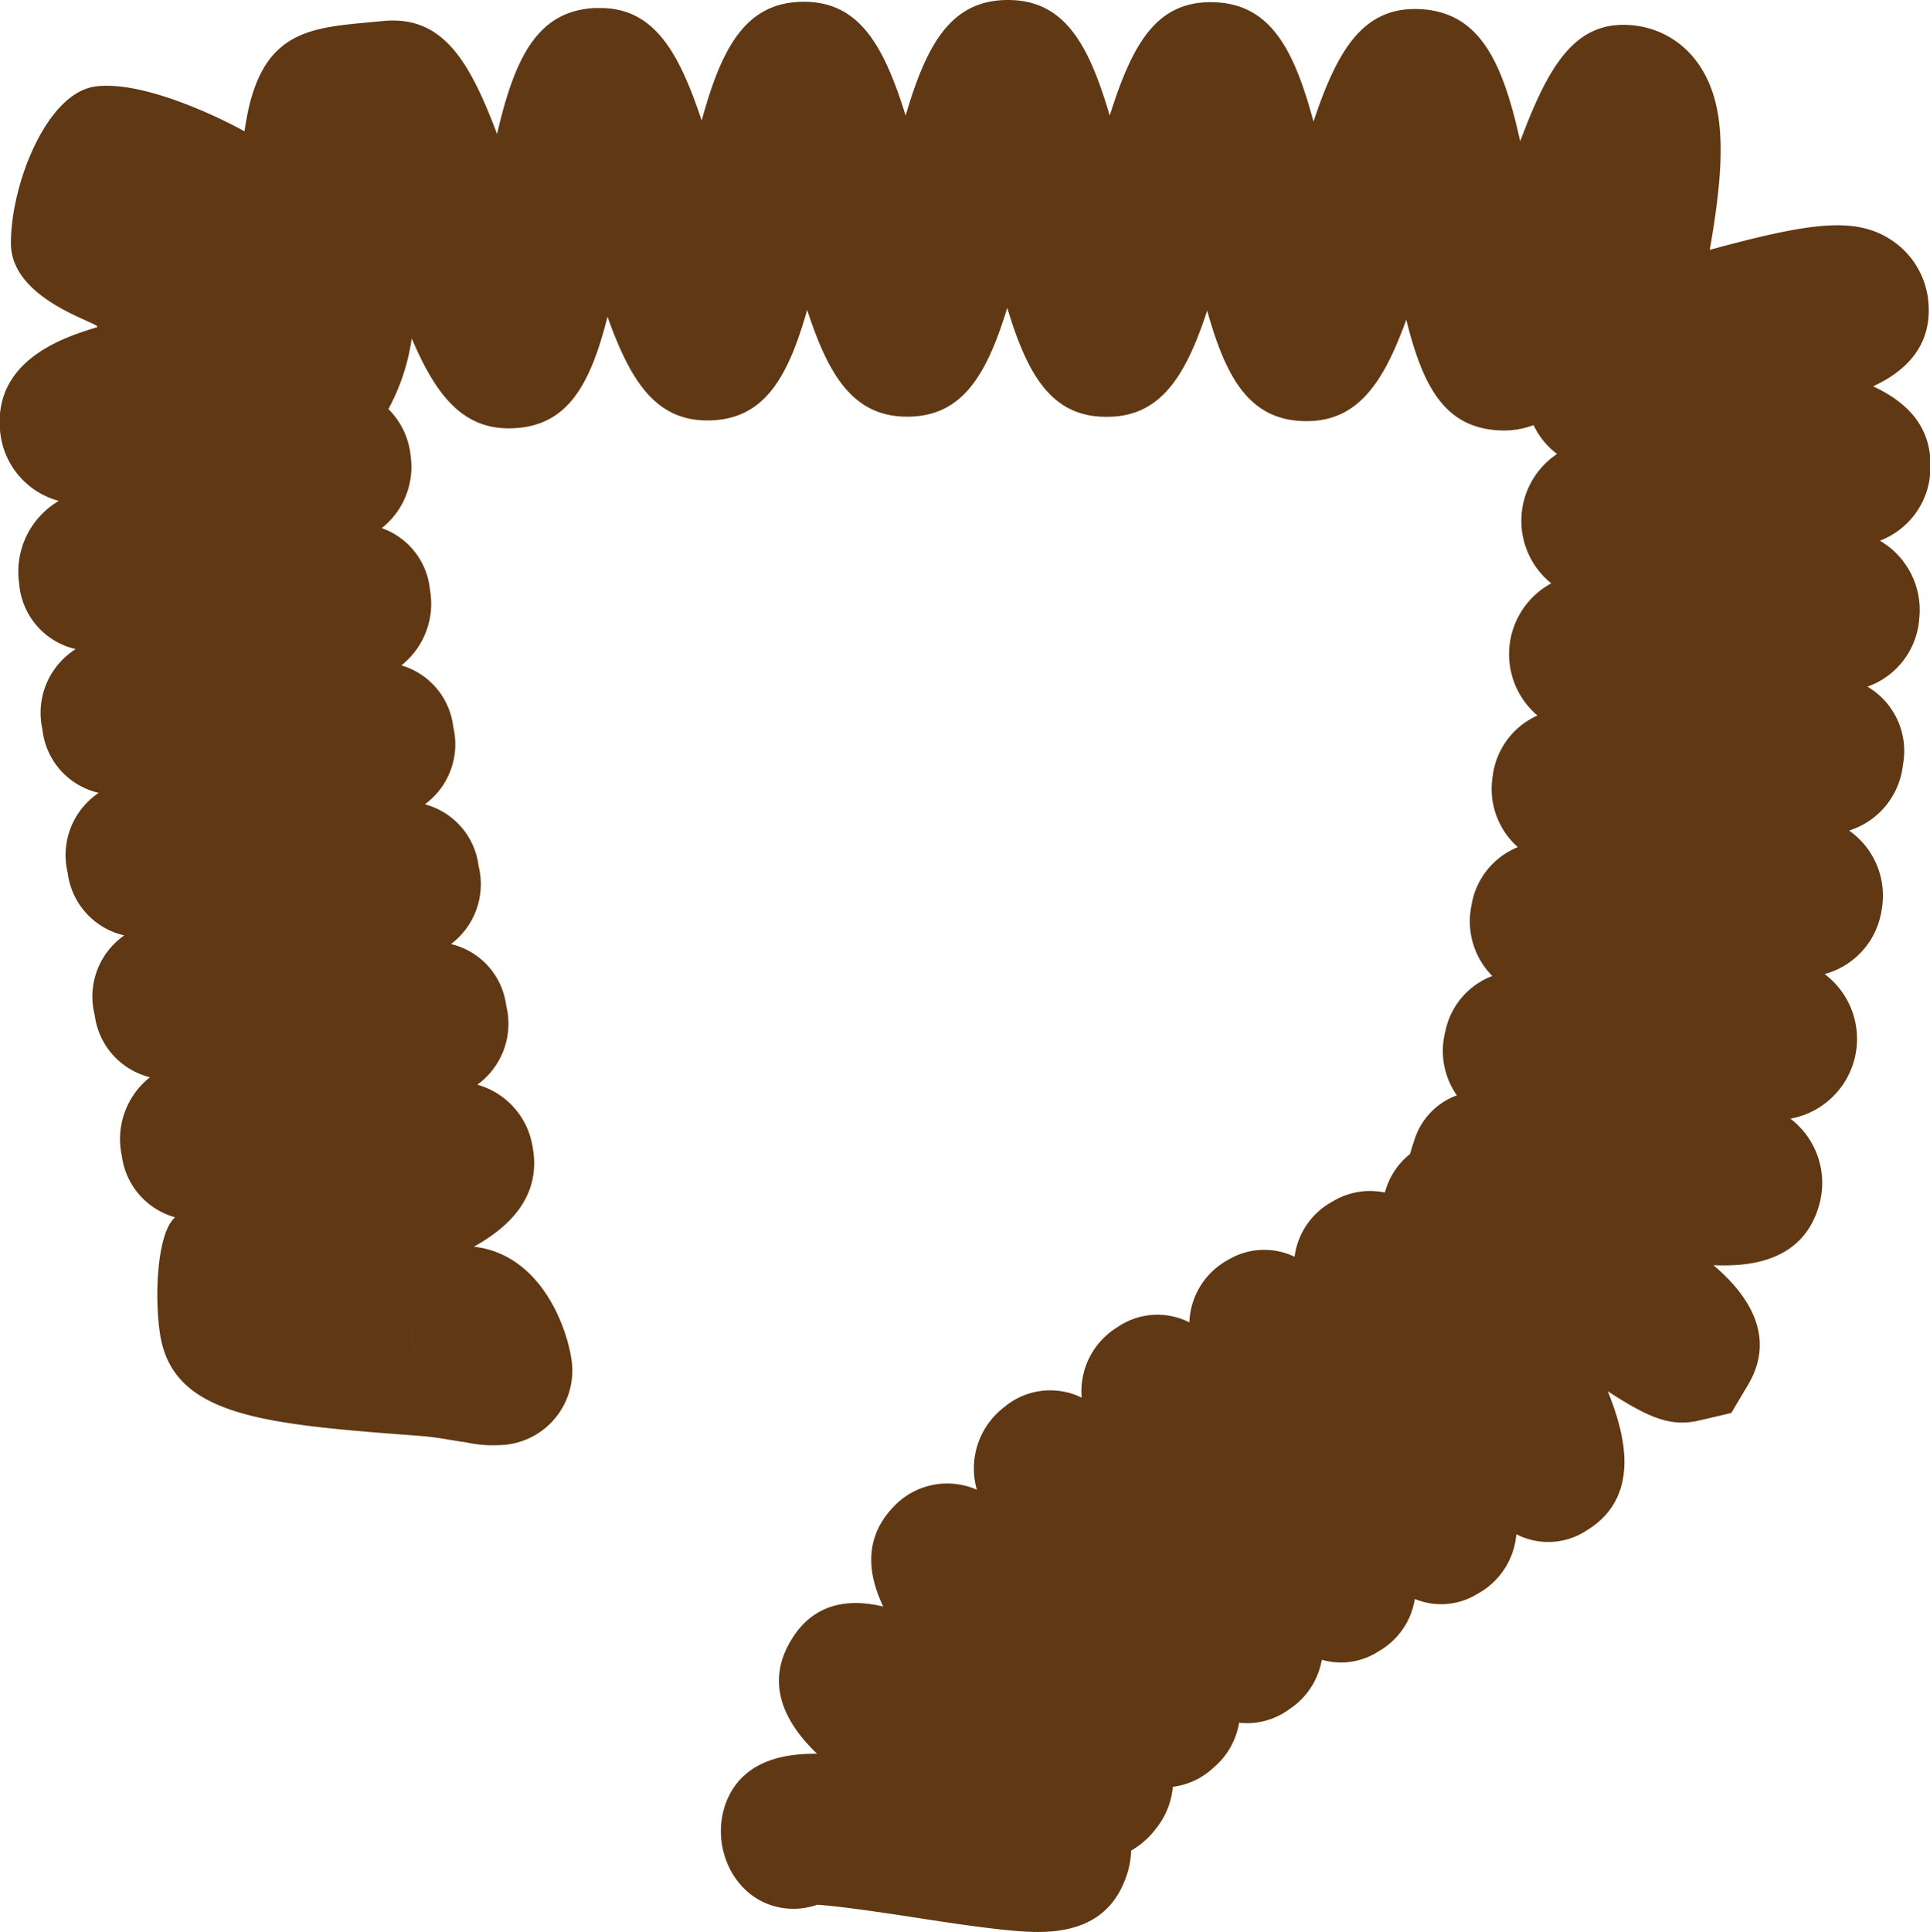 <svg xmlns="http://www.w3.org/2000/svg" viewBox="0 0 139.78 139.89"><defs><style>.cls-1{fill:#603813;}</style></defs><title>DIKKE DARM</title><g id="Organen"><path class="cls-1" d="M75.16,139.89c-.85,0-1.65-.08-2.29-.14-1.89-.19-4.3-.55-6.63-.91s-5.52-.83-7.06-.92a5.16,5.16,0,0,1-3,.13c-3.44-.88-5-5.15-3.24-8.29,1.38-2.41,4.14-2.8,6.24-2.77-1.84-1.77-4-4.69-1.9-8.2,1.73-2.91,4.47-3,6.69-2.46-1-2.09-1.56-4.81.72-7.2a5.32,5.32,0,0,1,6.06-1.26,5.59,5.59,0,0,1,2-6,5.18,5.18,0,0,1,5.59-.67,5.44,5.44,0,0,1,2.57-5.09,5.11,5.11,0,0,1,5.23-.36,5.37,5.37,0,0,1,2.79-4.52A5.09,5.09,0,0,1,93.76,91a5.31,5.31,0,0,1,2.75-4,5.19,5.19,0,0,1,3.79-.65,5.29,5.29,0,0,1,1.83-2.8,8,8,0,0,1,.27-.88,5.05,5.05,0,0,1,3.11-3.36,5.62,5.62,0,0,1-.83-4.64,5.44,5.44,0,0,1,3.4-4,5.62,5.62,0,0,1-1.51-5.1,5.48,5.48,0,0,1,3.36-4.23,5.64,5.64,0,0,1-1.82-5.15,5.54,5.54,0,0,1,3.24-4.38,5.83,5.83,0,0,1,1-9.57,5.82,5.82,0,0,1,.42-9.37,5.57,5.57,0,0,1-1.7-2.09,6.11,6.11,0,0,1-2.68.37c-3.82-.28-5.36-3.25-6.54-8-1.69,4.67-3.59,7.47-7.48,7.34s-5.58-3.12-6.94-8c-1.57,4.78-3.39,7.69-7.25,7.69h-.08c-3.92,0-5.68-3-7.15-7.89-1.49,4.87-3.25,7.85-7.18,7.88h-.07c-3.87,0-5.68-2.93-7.24-7.73-1.39,4.88-3.08,7.88-7,8S45.69,27.66,44,22.94c-1.23,4.83-2.82,7.82-6.67,8.06-3.69.24-5.71-2.25-7.51-6.5a15.28,15.28,0,0,1-1.69,5.12A5.54,5.54,0,0,1,29.74,33a5.66,5.66,0,0,1-2.09,5.24,5.27,5.27,0,0,1,3.49,4.47,5.7,5.7,0,0,1-2.07,5.47,5.28,5.28,0,0,1,3.76,4.47,5.39,5.39,0,0,1-2.06,5.59,5.28,5.28,0,0,1,3.89,4.46,5.43,5.43,0,0,1-2,5.66,5.24,5.24,0,0,1,4,4.44,5.45,5.45,0,0,1-2.09,5.74,5.57,5.57,0,0,1,4,4.48c.72,3.8-2,6-4.25,7.25,5.36.61,7.12,7,7.13,8.89a5.4,5.4,0,0,1-5.32,5.48,9.17,9.17,0,0,1-2.46-.22c-.81-.09-1.8-.33-3.14-.44-11.15-.84-17.88-1.34-18.91-7.21-.44-2.54-.31-7.43,1.06-8.63a5.33,5.33,0,0,1-3.86-4.46A5.71,5.71,0,0,1,10.86,78a5.32,5.32,0,0,1-4-4.5A5.4,5.4,0,0,1,9,67.73,5.32,5.32,0,0,1,4.9,63.19a5.43,5.43,0,0,1,2.25-5.78A5.29,5.29,0,0,1,3.07,52.8,5.46,5.46,0,0,1,5.48,47a5.29,5.29,0,0,1-4.09-4.73,5.94,5.94,0,0,1,2.87-6A5.77,5.77,0,0,1,0,31.13C-.43,26,4.75,24.39,7,23.7c.71-.22-6.21-1.81-6.21-6.09S3.38,6.72,6.92,6.26s9.26,2.39,10.79,3.25c1.06-7.7,4.93-7.48,10.17-8C32.08,1.18,34,4.4,36,9.7,37.28,4.19,38.91.76,43.13.58h.33c3.88,0,5.69,3.12,7.36,8.15C52.26,3.45,54,.2,58.09.13s5.9,3.08,7.5,8.24C67.12,3.18,68.88,0,73,0h0c4.09,0,5.85,3.19,7.37,8.37C82,3.22,83.72.07,87.85.16S93.7,3.51,95.13,8.8c1.73-5.18,3.59-8.33,7.7-8.14,4.34.21,6,3.81,7.27,9.57,2.07-5.51,4-8.9,8.32-8.38A6.52,6.52,0,0,1,123,4.62c2.12,3,1.89,7.4.83,13.47,7.36-2,10.67-2.47,13.33-.59a6,6,0,0,1,2.5,4.34c.32,3.46-2,5.21-4,6.13,2.12,1,4.29,2.67,4.15,6a5.68,5.68,0,0,1-3.66,5.18A5.81,5.81,0,0,1,139,44.81a5.66,5.66,0,0,1-3.75,4.91,5.4,5.4,0,0,1,2.57,5.66,5.62,5.62,0,0,1-3.9,4.76,5.75,5.75,0,0,1,2.36,5.73,5.67,5.67,0,0,1-4.13,4.66A5.87,5.87,0,0,1,129.67,81a5.85,5.85,0,0,1,2.08,6.26c-1.16,4.12-5.07,4.46-7.65,4.35,1.67,1.43,4.91,4.66,2.48,8.7l-1.19,2-2.3.54c-2,.46-3.5-.06-6.64-2.11.88,2.27,2.81,7.41-1.51,10.06a5.05,5.05,0,0,1-5.12.29,5.41,5.41,0,0,1-2.82,4.32,5,5,0,0,1-4.53.37,5.32,5.32,0,0,1-2.61,3.78,5,5,0,0,1-4.13.62,5.38,5.38,0,0,1-2.32,3.56,5.18,5.18,0,0,1-3.67,1A5.4,5.4,0,0,1,87.88,128a5.22,5.22,0,0,1-2.94,1.38,5.56,5.56,0,0,1-1.2,3A6,6,0,0,1,81.92,134a6.22,6.22,0,0,1-.49,2.24C80.2,139.3,77.48,139.89,75.16,139.89Zm-12.5-6ZM29.8,96a5.53,5.53,0,0,0,.47,2.22A5.62,5.62,0,0,1,29.8,96Z"/></g></svg>